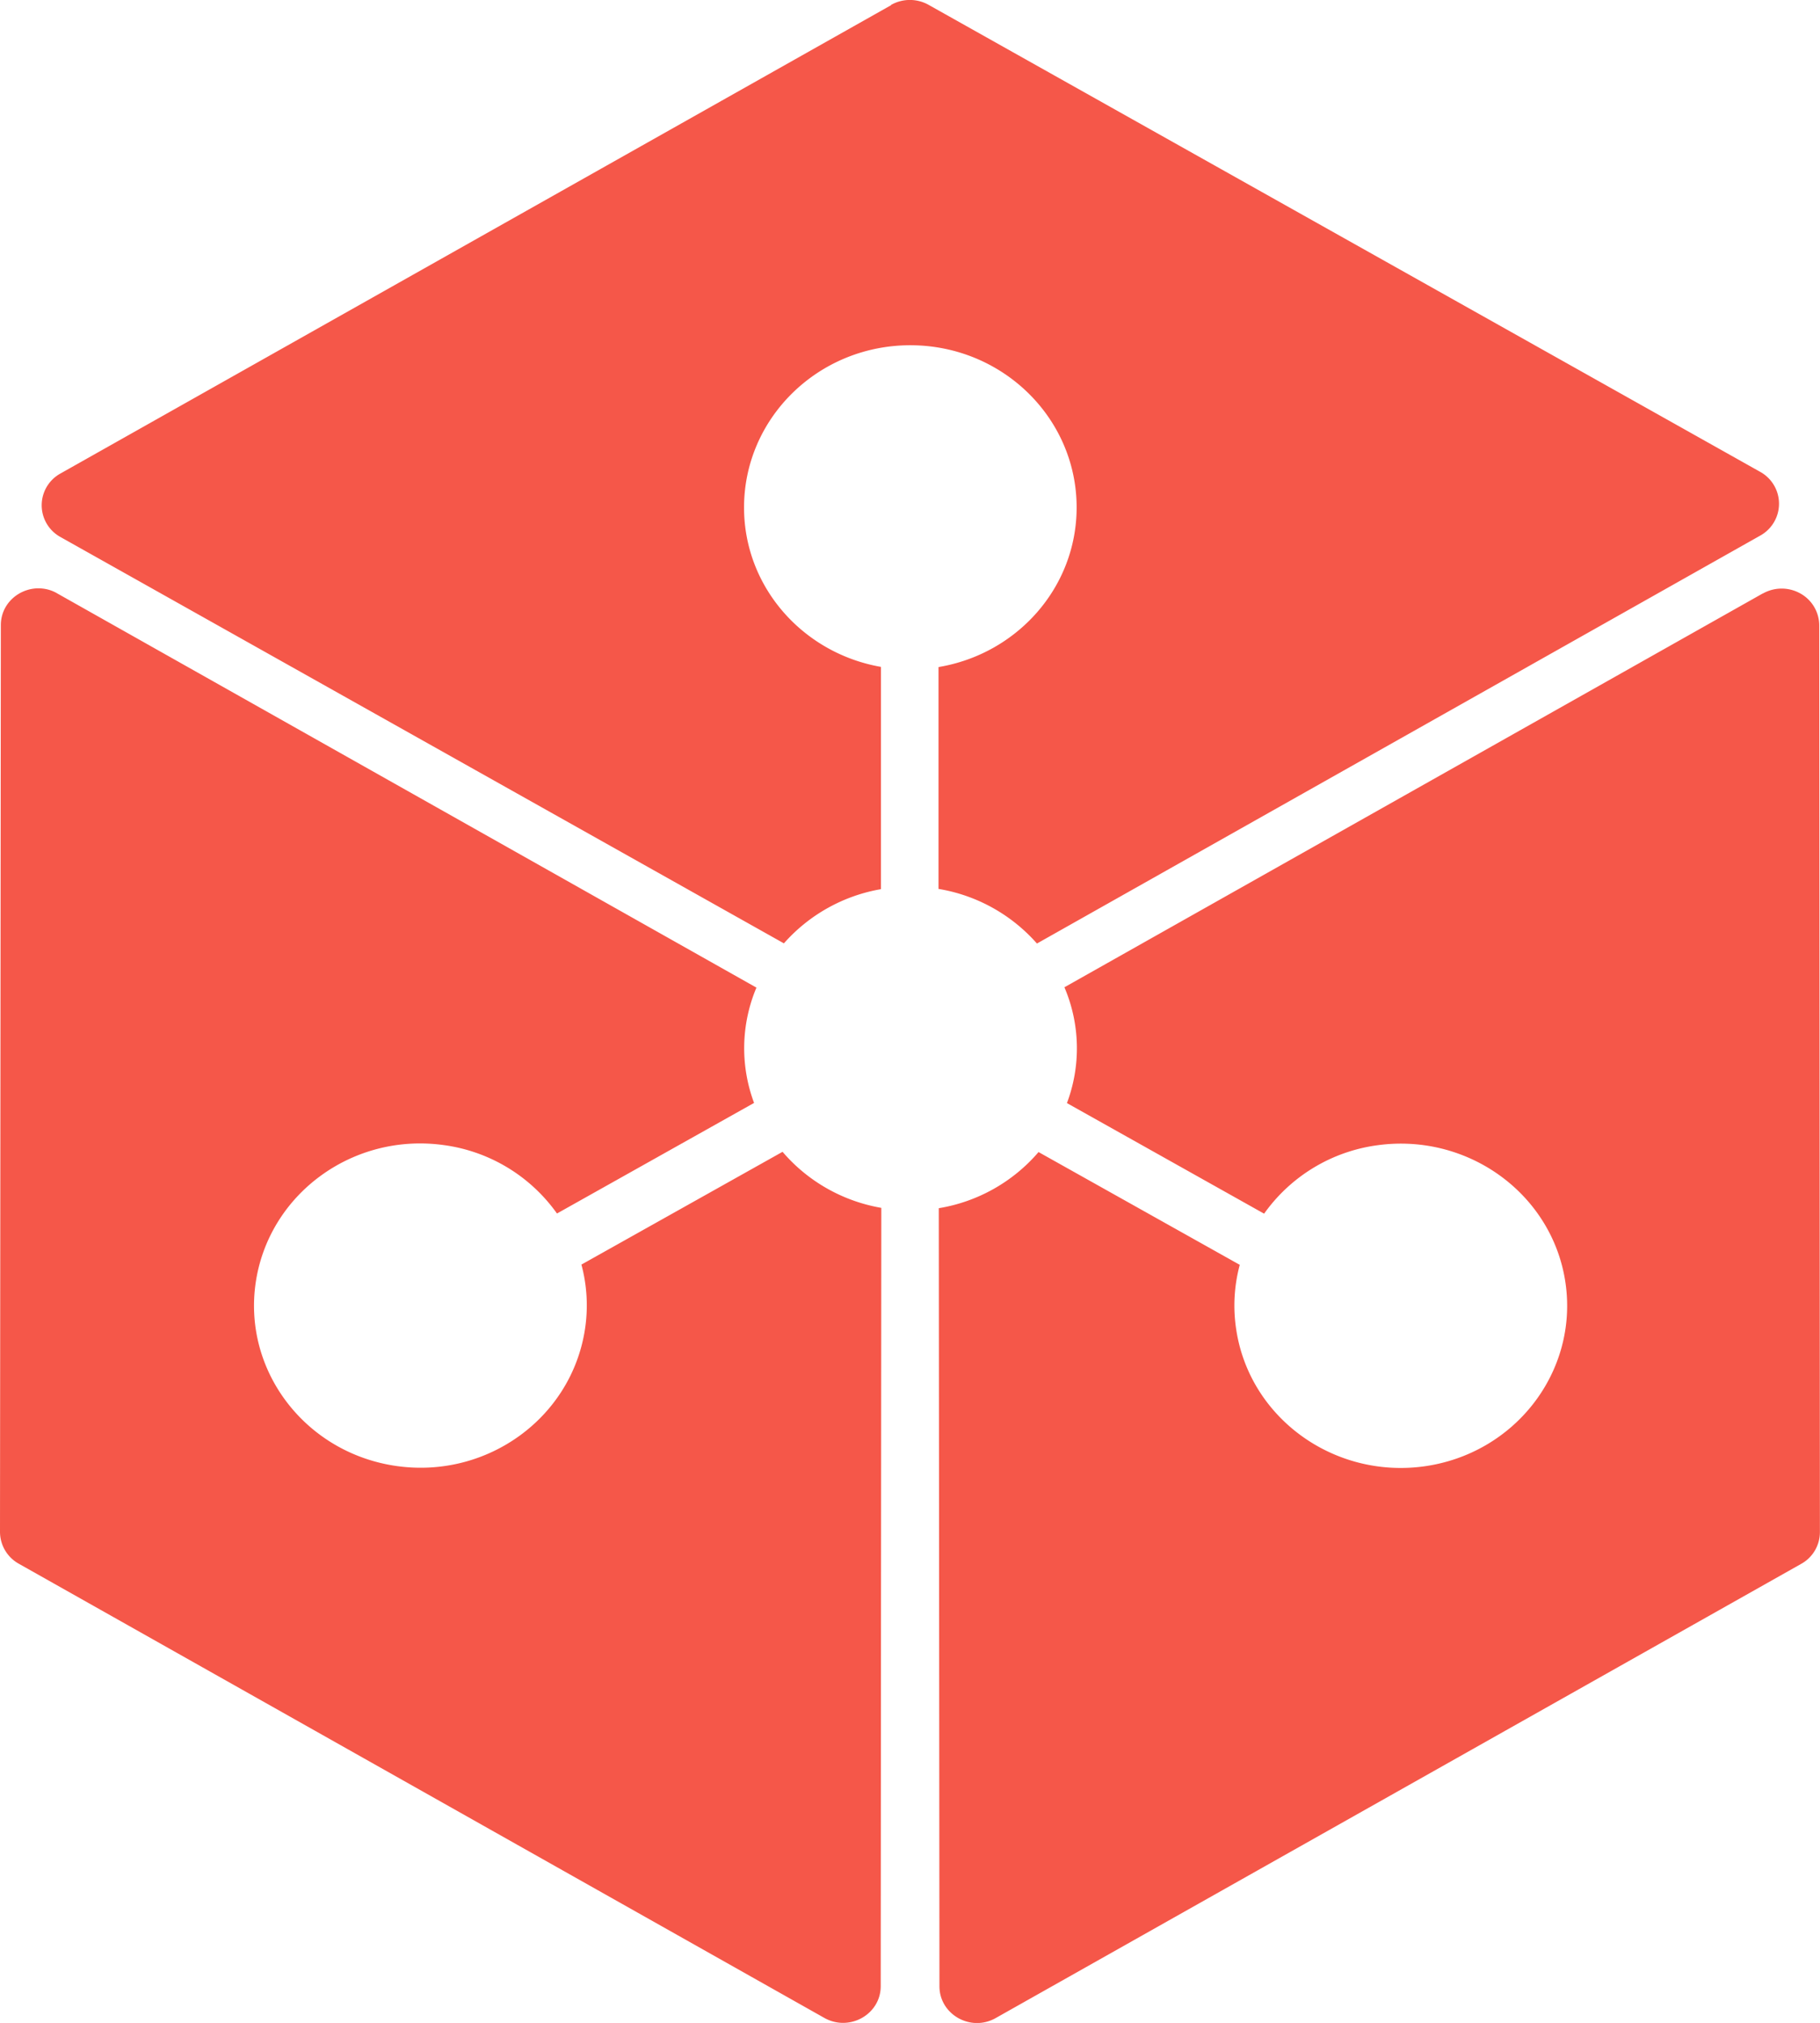 <svg xmlns="http://www.w3.org/2000/svg" viewBox="0 0 21.599 24"><path d="M10.575.058a.454.454 0 01.446 0l9.87 5.541a.432.432 0 01.001.754l-8.586 4.841a1.989 1.989 0 00-1.168-.648V7.914c.93-.155 1.639-.942 1.639-1.894 0-1.062-.883-1.924-1.974-1.924S8.83 4.959 8.83 6.021c0 .946.702 1.73 1.625 1.891v2.637a1.988 1.988 0 00-1.152.643L.719 6.372a.43.43 0 01-.002-.754L10.576.061M20.92 7.042a.454.454 0 01.446-.001c.137.076.223.22.224.377l.008 10.759a.431.431 0 01-.223.377l-9.558 5.388c-.296.168-.668-.042-.668-.377l-.008-9.231a1.982 1.982 0 001.184-.666l2.388 1.338a1.862 1.862 0 00-.044.754c.151 1.052 1.151 1.784 2.23 1.637 1.08-.149 1.831-1.122 1.68-2.174s-1.152-1.784-2.231-1.636a1.97 1.97 0 00-1.346.812l-2.34-1.312a1.845 1.845 0 00-.03-1.374l8.289-4.673M.01 7.416c0-.254.214-.436.446-.436.078 0 .156.02.223.06l8.298 4.677a1.853 1.853 0 00-.028 1.368L6.61 14.397a1.969 1.969 0 00-1.346-.812c-1.08-.149-2.077.584-2.23 1.636-.152 1.051.6 2.024 1.68 2.173 1.08.149 2.076-.584 2.23-1.636a1.867 1.867 0 00-.044-.755l2.387-1.338c.299.35.714.586 1.172.665l-.007 9.234c0 .335-.372.544-.67.376L.223 18.552A.434.434 0 010 18.175L.01 7.416" fill="#f55749"/></svg>